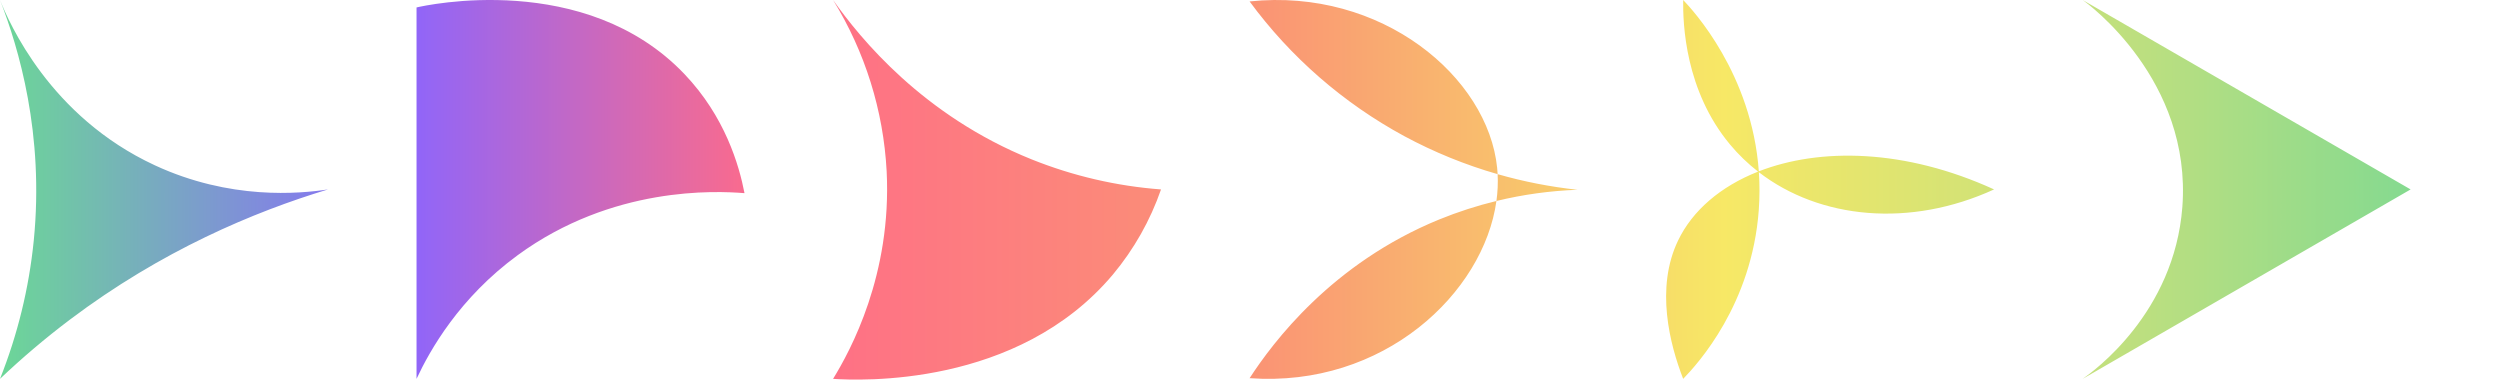<svg width="7113" height="1080" viewBox="0 0 7113 1080" fill="none" xmlns="http://www.w3.org/2000/svg">
<g clip-path="url(#clip0_383_114)">
<path fill-rule="evenodd" clip-rule="evenodd" d="M0 1077.95C62.868 1018.22 129.074 962.1 198.299 909.872C459.689 712.745 722.884 602.675 933.125 538.977C851.602 551.309 654.762 569.712 440.489 470.284C140.967 331.439 25.767 63.852 0 4.15087e-07C53.108 136.233 126.337 380.999 96.001 684.968C82.45 819.797 50.137 952.071 0 1077.95ZM4488.43 539.966C4411.31 531.712 4335.24 516.81 4261.07 495.519C4260.76 489.572 4260.31 483.645 4259.71 477.742C4233.72 219.141 3931.24 -35.488 3555.34 4.085C3671.76 162.466 3821.94 293.284 3995.14 387.174C4079.8 432.806 4168.98 469.086 4261.07 495.519C4262.39 520.69 4261.19 546.221 4257.63 571.826C4202.25 585.281 4147.85 602.847 4094.9 624.422C3788.73 749.598 3621.16 975.081 3555.34 1076C3936.72 1103.57 4221.18 833.777 4257.63 571.826C4333.13 553.482 4410.46 542.777 4488.43 539.966ZM2118.25 549.577C2102.89 469.656 2062.61 331.584 1947.48 210.837C1665.01 -85.457 1209.89 15.292 1185.12 21.205V1077.95C1223.1 996.522 1306.66 847.716 1473.13 725.914C1742.04 529.239 2036.04 542.948 2118.25 549.577ZM2934.96 453.341C3052.64 500.603 3176.89 529.485 3303.34 538.977C3272.7 627.261 3226.33 709.264 3166.48 781.015C2895.03 1104.16 2443.21 1082.56 2370.25 1077.95C2419.67 997.543 2537.56 781.591 2522.7 487.227C2513.6 314.584 2461.17 147.018 2370.25 4.15087e-07C2448.09 110.223 2626.57 329.057 2934.96 453.341ZM5004.37 490.026C5177.93 623.574 5434.35 648.557 5673.56 538.938C5419.9 423.095 5177.72 419.895 5004.19 487.481C4984.25 209.875 4816.72 28.98 4788.97 4.15087e-07C4788.06 67.502 4794.25 257.406 4922.24 411.081C4946.18 439.821 4972.97 465.599 5002.13 488.29C4895.73 530.209 4815.38 598.849 4774.41 684.469C4709.61 819.28 4750.64 979.333 4788.97 1077.92C4831.16 1034.46 4984.34 865.997 5004.07 597.681C5006.81 560.386 5006.73 524.466 5004.37 490.026ZM6858.68 538.977L5925.55 4.15087e-07C5940.91 10.719 6236.6 227.055 6209.22 589.037C6186.18 890.662 5956.97 1056.09 5925.55 1077.95L6858.68 538.977Z" fill="url(#paint0_linear_383_114)"/>
</g>
<defs>
<linearGradient id="paint0_linear_383_114" x1="0" y1="-76" x2="7200" y2="-76" gradientUnits="userSpaceOnUse">
<stop stop-color="#6CD797"/>
<stop offset="0.156" stop-color="#8A65FF"/>
<stop offset="0.302" stop-color="#FF6B88"/>
<stop offset="0.5" stop-color="#FA9574"/>
<stop offset="0.681" stop-color="#F7E866"/>
<stop offset="0.849" stop-color="#BBDF80"/>
<stop offset="1" stop-color="#6CD797"/>
</linearGradient>
<clipPath id="clip0_383_114">
<rect width="7113" height="1080" fill="white"/>
</clipPath>
</defs>
</svg>
